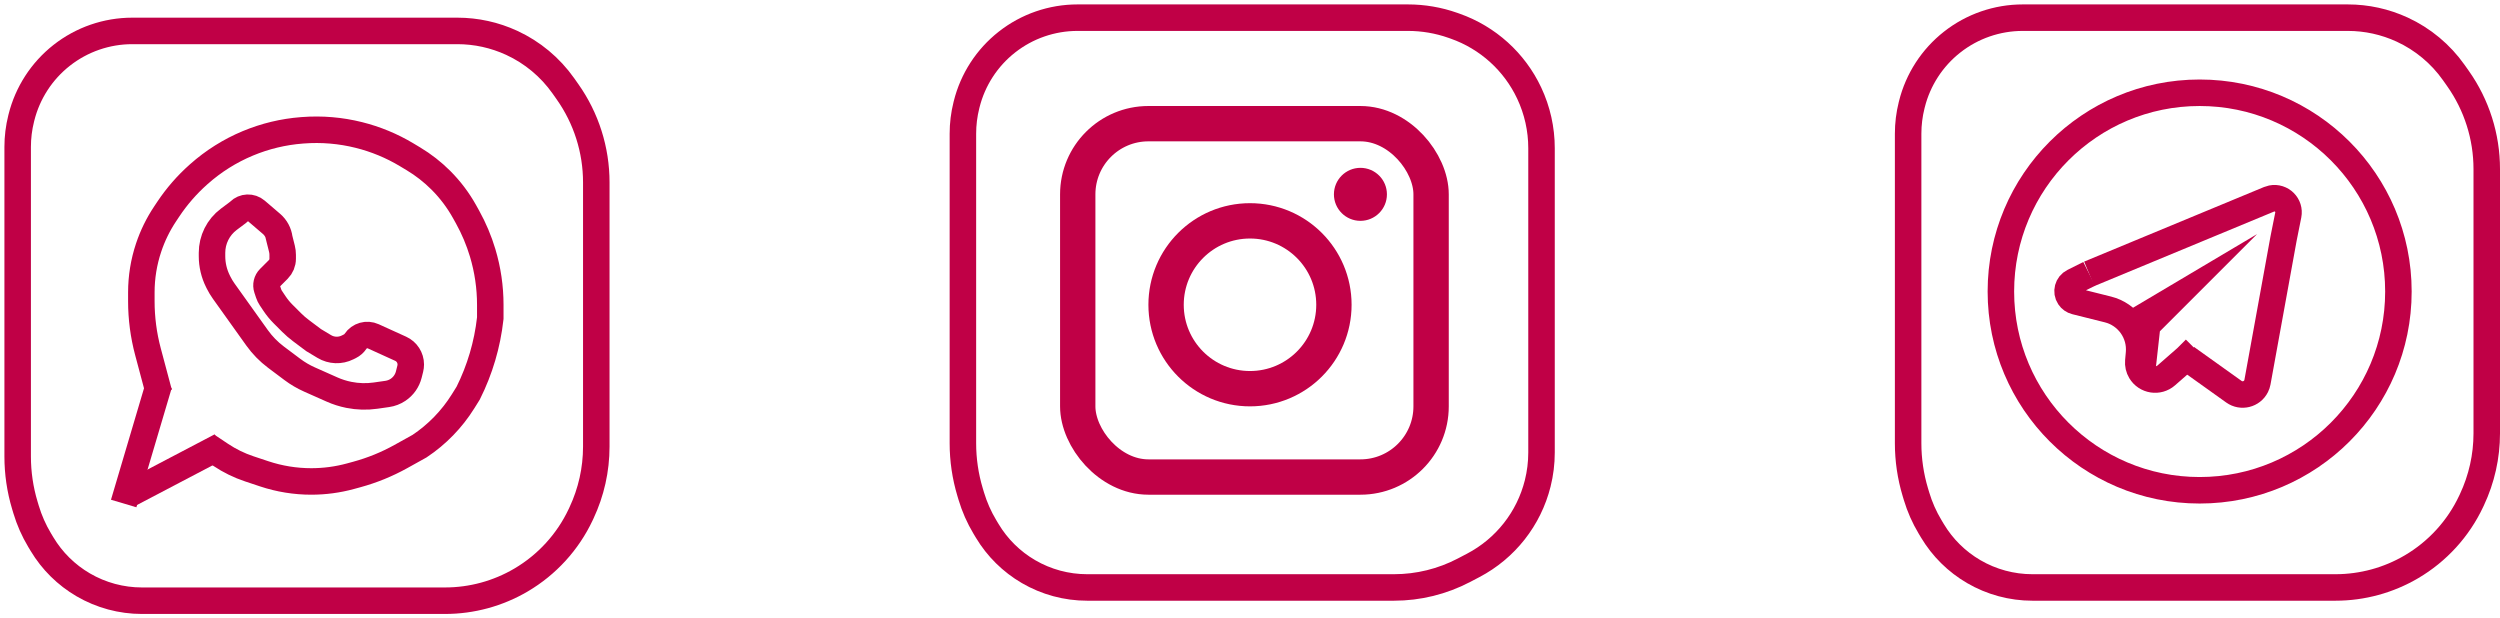 <svg width="283" height="70" viewBox="0 0 283 70" fill="none" xmlns="http://www.w3.org/2000/svg">
<path d="M23 3.5H14.973C12.075 3.5 9.261 4.473 6.983 6.264C4.725 8.037 3.122 10.512 2.426 13.297L2.397 13.413C2.133 14.467 2 15.549 2 16.635V51.682C2 53.551 2.273 55.409 2.81 57.199L2.951 57.669C3.315 58.885 3.83 60.051 4.483 61.139L4.76 61.6C5.901 63.502 7.505 65.086 9.422 66.204C11.438 67.38 13.73 68 16.064 68H40H50.38C53.405 68 56.375 67.191 58.982 65.657C61.925 63.926 64.278 61.347 65.732 58.258L65.821 58.069C66.927 55.718 67.5 53.153 67.5 50.556V20.641C67.5 16.971 66.364 13.39 64.247 10.392L63.769 9.714C62.283 7.609 60.268 5.931 57.928 4.851C55.999 3.961 53.9 3.5 51.776 3.5H37.5H23Z" stroke="#C00046" stroke-width="3"/>
<path d="M130 2H121.973C119.075 2 116.261 2.973 113.983 4.764C111.725 6.537 110.122 9.012 109.426 11.797L109.397 11.913C109.133 12.967 109 14.049 109 15.135V50.182C109 52.051 109.273 53.909 109.81 55.699L109.951 56.169C110.315 57.385 110.83 58.551 111.483 59.639L111.76 60.1C112.901 62.002 114.505 63.586 116.422 64.704C118.438 65.88 120.73 66.5 123.064 66.5H147H157.801C160.559 66.5 163.276 65.832 165.719 64.552L166.768 64.002C170.414 62.092 173.071 58.716 174.069 54.723C174.355 53.579 174.5 52.404 174.5 51.224V16.774C174.5 14.618 174.024 12.489 173.106 10.538C171.439 6.994 168.421 4.266 164.729 2.963L164.471 2.872C162.836 2.295 161.114 2 159.379 2H144.5H130Z" stroke="#C00046" stroke-width="3"/>
<path d="M237 2H228.973C226.075 2 223.261 2.973 220.983 4.764C218.725 6.537 217.122 9.012 216.426 11.797L216.397 11.913C216.133 12.967 216 14.049 216 15.135V50.182C216 52.051 216.273 53.909 216.81 55.699L216.951 56.169C217.315 57.385 217.83 58.551 218.483 59.639L218.76 60.1C219.901 62.002 221.505 63.586 223.422 64.704C225.438 65.88 227.73 66.5 230.064 66.5H254H264.38C267.405 66.5 270.375 65.691 272.982 64.157C275.925 62.426 278.278 59.847 279.732 56.758L279.821 56.569C280.927 54.218 281.5 51.653 281.5 49.056V19.141C281.5 15.47 280.364 11.89 278.247 8.892L277.769 8.214C276.283 6.109 274.268 4.431 271.928 3.351C269.999 2.461 267.9 2 265.776 2H251.5H237Z" stroke="#C00046" stroke-width="3"/>
<path d="M31.5 26.5L31.625 27M31.625 27L31.917 28.167C31.972 28.388 32 28.615 32 28.844V29.293C32 29.746 31.82 30.18 31.5 30.5V30.5L30.5 31.5V31.5C30.194 31.806 30.087 32.26 30.224 32.671L30.411 33.233C30.47 33.41 30.552 33.579 30.656 33.734L31.075 34.362C31.358 34.786 31.681 35.181 32.042 35.542L32.998 36.498C33.332 36.832 33.69 37.142 34.069 37.426L35.5 38.5L36.708 39.225C37.513 39.708 38.508 39.746 39.348 39.326L39.616 39.192C39.868 39.066 40.082 38.877 40.238 38.643V38.643C40.677 37.984 41.53 37.741 42.251 38.069L45.354 39.479C46.052 39.796 46.5 40.492 46.5 41.259V41.259C46.5 41.419 46.48 41.578 46.442 41.734L46.276 42.398C46.098 43.107 45.663 43.725 45.055 44.13V44.13C44.69 44.374 44.275 44.532 43.84 44.594L42.506 44.785C41.509 44.927 40.496 44.899 39.508 44.702L39.482 44.697C38.829 44.566 38.193 44.364 37.585 44.093L35.034 42.959C34.347 42.654 33.696 42.272 33.095 41.821L31.238 40.428C30.418 39.813 29.697 39.075 29.101 38.241L27.5 36L25.324 32.954C25.108 32.652 24.917 32.333 24.75 32.001L24.671 31.842C24.23 30.959 24 29.986 24 29V28.618C24 27.883 24.171 27.158 24.5 26.5V26.5C24.829 25.842 25.306 25.27 25.894 24.829L26.919 24.061C26.973 24.02 27.024 23.976 27.071 23.929V23.929C27.595 23.405 28.434 23.372 28.997 23.855L30.735 25.344C31.227 25.766 31.545 26.357 31.625 27V27Z" stroke="#C00046" stroke-width="3"/>
<path d="M18 44.5L16.748 39.806C16.252 37.943 16 36.024 16 34.096V33.099C16 31.378 16.277 29.668 16.822 28.035V28.035C17.272 26.684 17.9 25.4 18.69 24.216L19.048 23.678C20.012 22.232 21.157 20.916 22.456 19.761L22.518 19.706C24.161 18.245 26.036 17.068 28.065 16.223V16.223C30.009 15.413 32.07 14.918 34.17 14.756L34.283 14.747C36.414 14.584 38.557 14.764 40.63 15.283V15.283C42.533 15.758 44.355 16.513 46.037 17.522L46.798 17.979C47.928 18.657 48.971 19.471 49.903 20.403V20.403C50.963 21.463 51.869 22.664 52.597 23.974L52.924 24.563C53.639 25.851 54.214 27.212 54.637 28.622V28.622C55.209 30.53 55.5 32.512 55.5 34.504V36L55.494 36.055C55.167 38.995 54.323 41.854 53 44.5V44.5L52.411 45.443C51.151 47.458 49.477 49.182 47.5 50.5V50.5L45.366 51.686C43.794 52.559 42.123 53.239 40.389 53.712L39.681 53.905C38.233 54.3 36.74 54.5 35.239 54.5V54.5C33.425 54.5 31.622 54.208 29.901 53.634L29.5 53.5L28.21 53.07C27.075 52.692 25.996 52.164 25 51.5V51.5L23.5 50.5" stroke="#C00046" stroke-width="3"/>
<path d="M18 43.5L14.001 56.997" stroke="#C00046" stroke-width="3"/>
<path d="M24.997 50.494L14.5 56" stroke="#C00046" stroke-width="3"/>
<rect x="122" y="14" width="40" height="40" rx="8" stroke="#C00046" stroke-width="4"/>
<path d="M157 22C157 23.657 155.657 25 154 25C152.343 25 151 23.657 151 22C151 20.343 152.343 19 154 19C155.657 19 157 20.343 157 22Z" fill="#C00046"/>
<circle cx="141.5" cy="34.5" r="9.5" stroke="#C00046" stroke-width="4"/>
<circle cx="249" cy="33" r="22.5" stroke="#C00046" stroke-width="3"/>
<path d="M236.5 31L256.855 22.56C256.952 22.52 257.051 22.49 257.154 22.469V22.469C258.27 22.246 259.254 23.23 259.031 24.346L258.5 27L255.544 43.261C255.515 43.419 255.463 43.573 255.391 43.718V43.718C254.923 44.654 253.73 44.95 252.878 44.342L247.5 40.5" stroke="#C00046" stroke-width="3"/>
<path d="M236.5 31L234.702 31.899C234.064 32.218 233.85 33.025 234.246 33.618V33.618C234.409 33.864 234.659 34.04 234.945 34.111L238.621 35.03C240.853 35.588 242.346 37.69 242.138 39.982L242.057 40.878C242.02 41.282 242.113 41.688 242.322 42.036V42.036C242.935 43.059 244.326 43.278 245.224 42.492L247.5 40.5L248.5 39.5" stroke="#C00046" stroke-width="3"/>
<path d="M255.5 26.5L244.5 37.5L244 42L239.5 36L255.5 26.5Z" fill="#C00046"/>
</svg>
